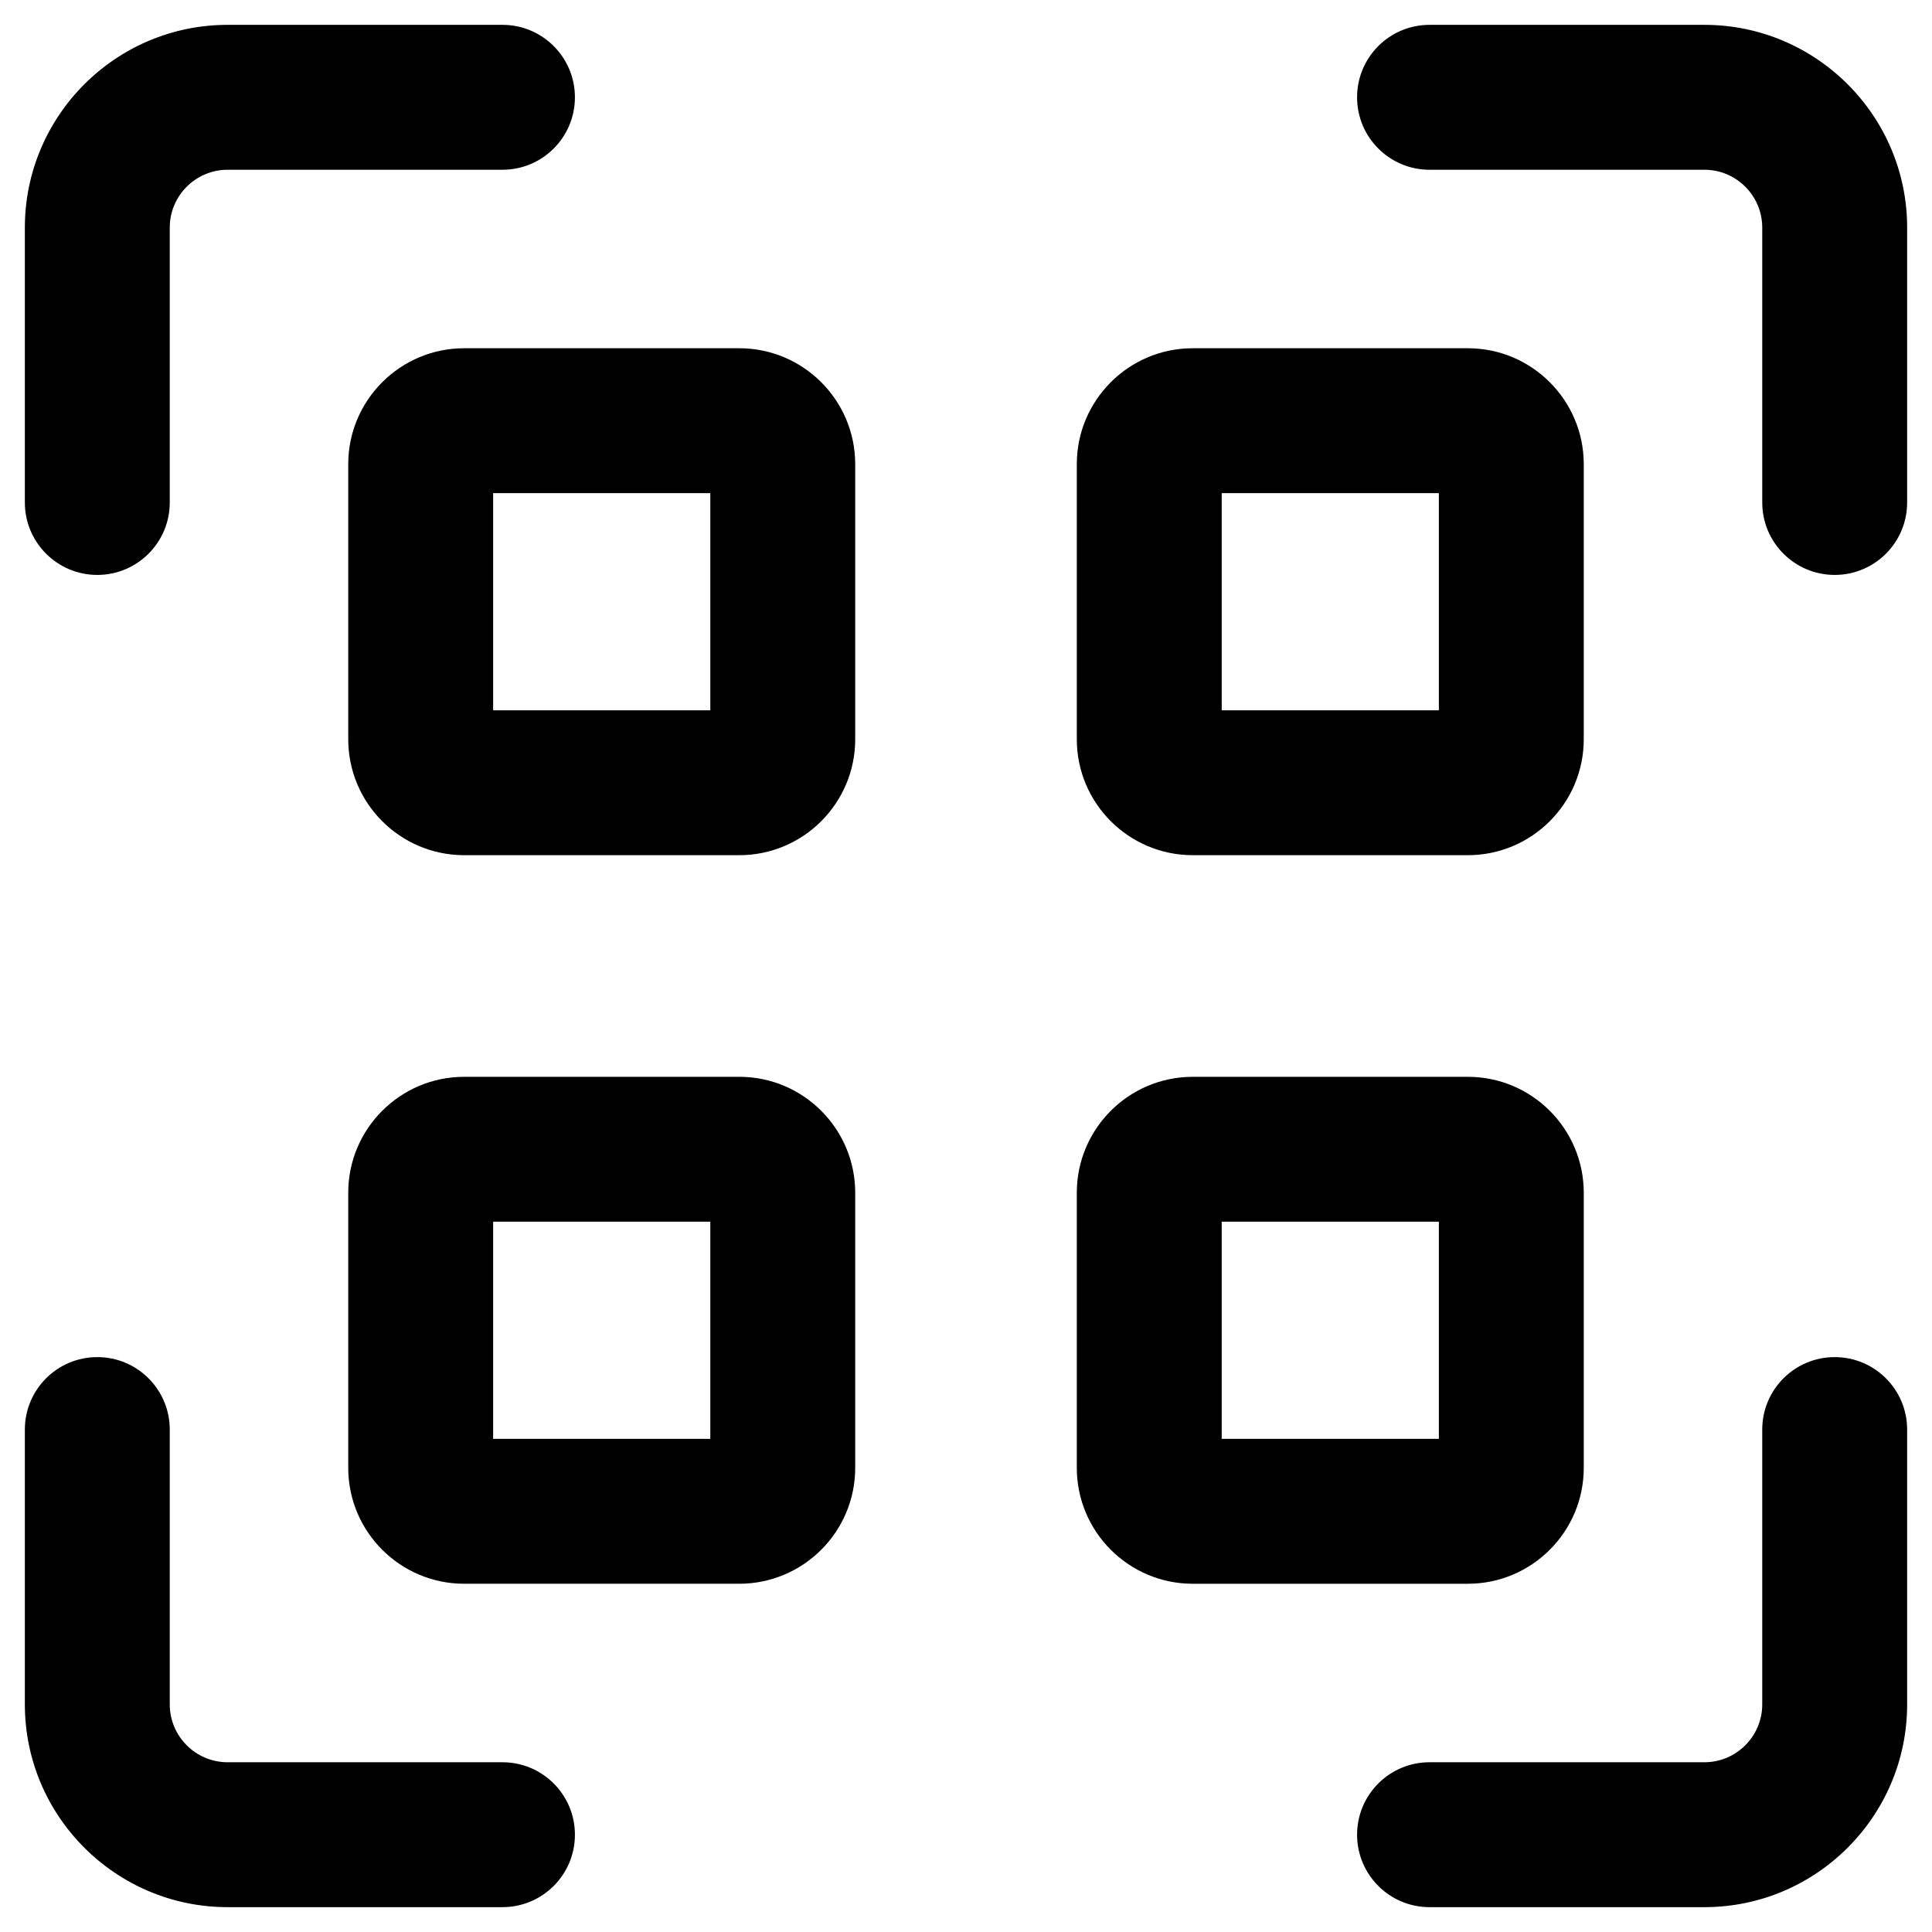 <?xml version="1.0"?>
<svg xmlns="http://www.w3.org/2000/svg" xmlns:xlink="http://www.w3.org/1999/xlink" xmlns:svgjs="http://svgjs.com/svgjs" version="1.1" width="512" height="512" x="0" y="0" viewBox="0 0 512 512" style="enable-background:new 0 0 512 512" xml:space="preserve" class=""><g transform="matrix(1.28,0,0,1.28,-71.68,-71.68)"><g xmlns="http://www.w3.org/2000/svg"><g><g><g><g><path d="m435.854 175.032c-8.284 0-15-6.716-15-15v-56.908c0-6.605-5.373-11.979-11.977-11.979h-56.908c-8.284 0-15-6.716-15-15s6.716-15 15-15h56.908c23.146 0 41.977 18.832 41.977 41.979v56.908c0 8.284-6.716 15-15 15z" fill="#000000" data-original="#000000" class=""/></g></g><g><g><path d="m76.146 175.032c-8.284 0-15-6.716-15-15v-56.908c0-23.147 18.831-41.979 41.979-41.979h56.906c8.284 0 15 6.716 15 15s-6.716 15-15 15h-56.906c-6.605 0-11.979 5.374-11.979 11.979v56.908c0 8.284-6.715 15-15 15z" fill="#000000" data-original="#000000" class=""/></g></g><g><g><path d="m160.031 450.855h-56.906c-23.147 0-41.979-18.831-41.979-41.977v-56.904c0-8.284 6.716-15 15-15s15 6.716 15 15v56.904c0 6.604 5.373 11.977 11.979 11.977h56.906c8.284 0 15 6.716 15 15s-6.716 15-15 15z" fill="#000000" data-original="#000000" class=""/></g></g><g><g><path d="m408.877 450.855h-56.908c-8.284 0-15-6.716-15-15s6.716-15 15-15h56.908c6.604 0 11.977-5.373 11.977-11.977v-56.904c0-8.284 6.716-15 15-15s15 6.716 15 15v56.904c0 23.147-18.832 41.977-41.977 41.977z" fill="#000000" data-original="#000000" class=""/></g></g></g><g><g><g><path d="m209.068 233.057h-56.975c-13.23 0-23.994-10.762-23.994-23.991v-56.972c0-13.23 10.764-23.994 23.994-23.994h56.975c13.23 0 23.994 10.764 23.994 23.994v56.972c.001 13.228-10.763 23.991-23.994 23.991zm-50.968-30h44.963v-44.957h-44.963z" fill="#000000" data-original="#000000" class=""/></g></g><g><g><path d="m209.068 383.898h-56.975c-13.23 0-23.994-10.763-23.994-23.993v-56.97c0-13.23 10.764-23.993 23.994-23.993h56.975c13.23 0 23.994 10.763 23.994 23.993v56.97c.001 13.23-10.763 23.993-23.994 23.993zm-50.968-30h44.963v-44.956h-44.963z" fill="#000000" data-original="#000000" class=""/></g></g><g><g><path d="m359.906 383.9h-56.971c-13.23 0-23.994-10.763-23.994-23.993v-56.97c0-13.23 10.764-23.993 23.994-23.993h56.971c13.23 0 23.994 10.763 23.994 23.993v56.97c0 13.23-10.763 23.993-23.994 23.993zm-50.965-30h44.959v-44.956h-44.959z" fill="#000000" data-original="#000000" class=""/></g></g><g><g><path d="m359.906 233.057h-56.971c-13.23 0-23.994-10.762-23.994-23.991v-56.972c0-13.23 10.764-23.994 23.994-23.994h56.971c13.23 0 23.994 10.764 23.994 23.994v56.972c0 13.228-10.763 23.991-23.994 23.991zm-50.965-30h44.959v-44.957h-44.959z" fill="#000000" data-original="#000000" class=""/></g></g></g></g></g></g></svg>
